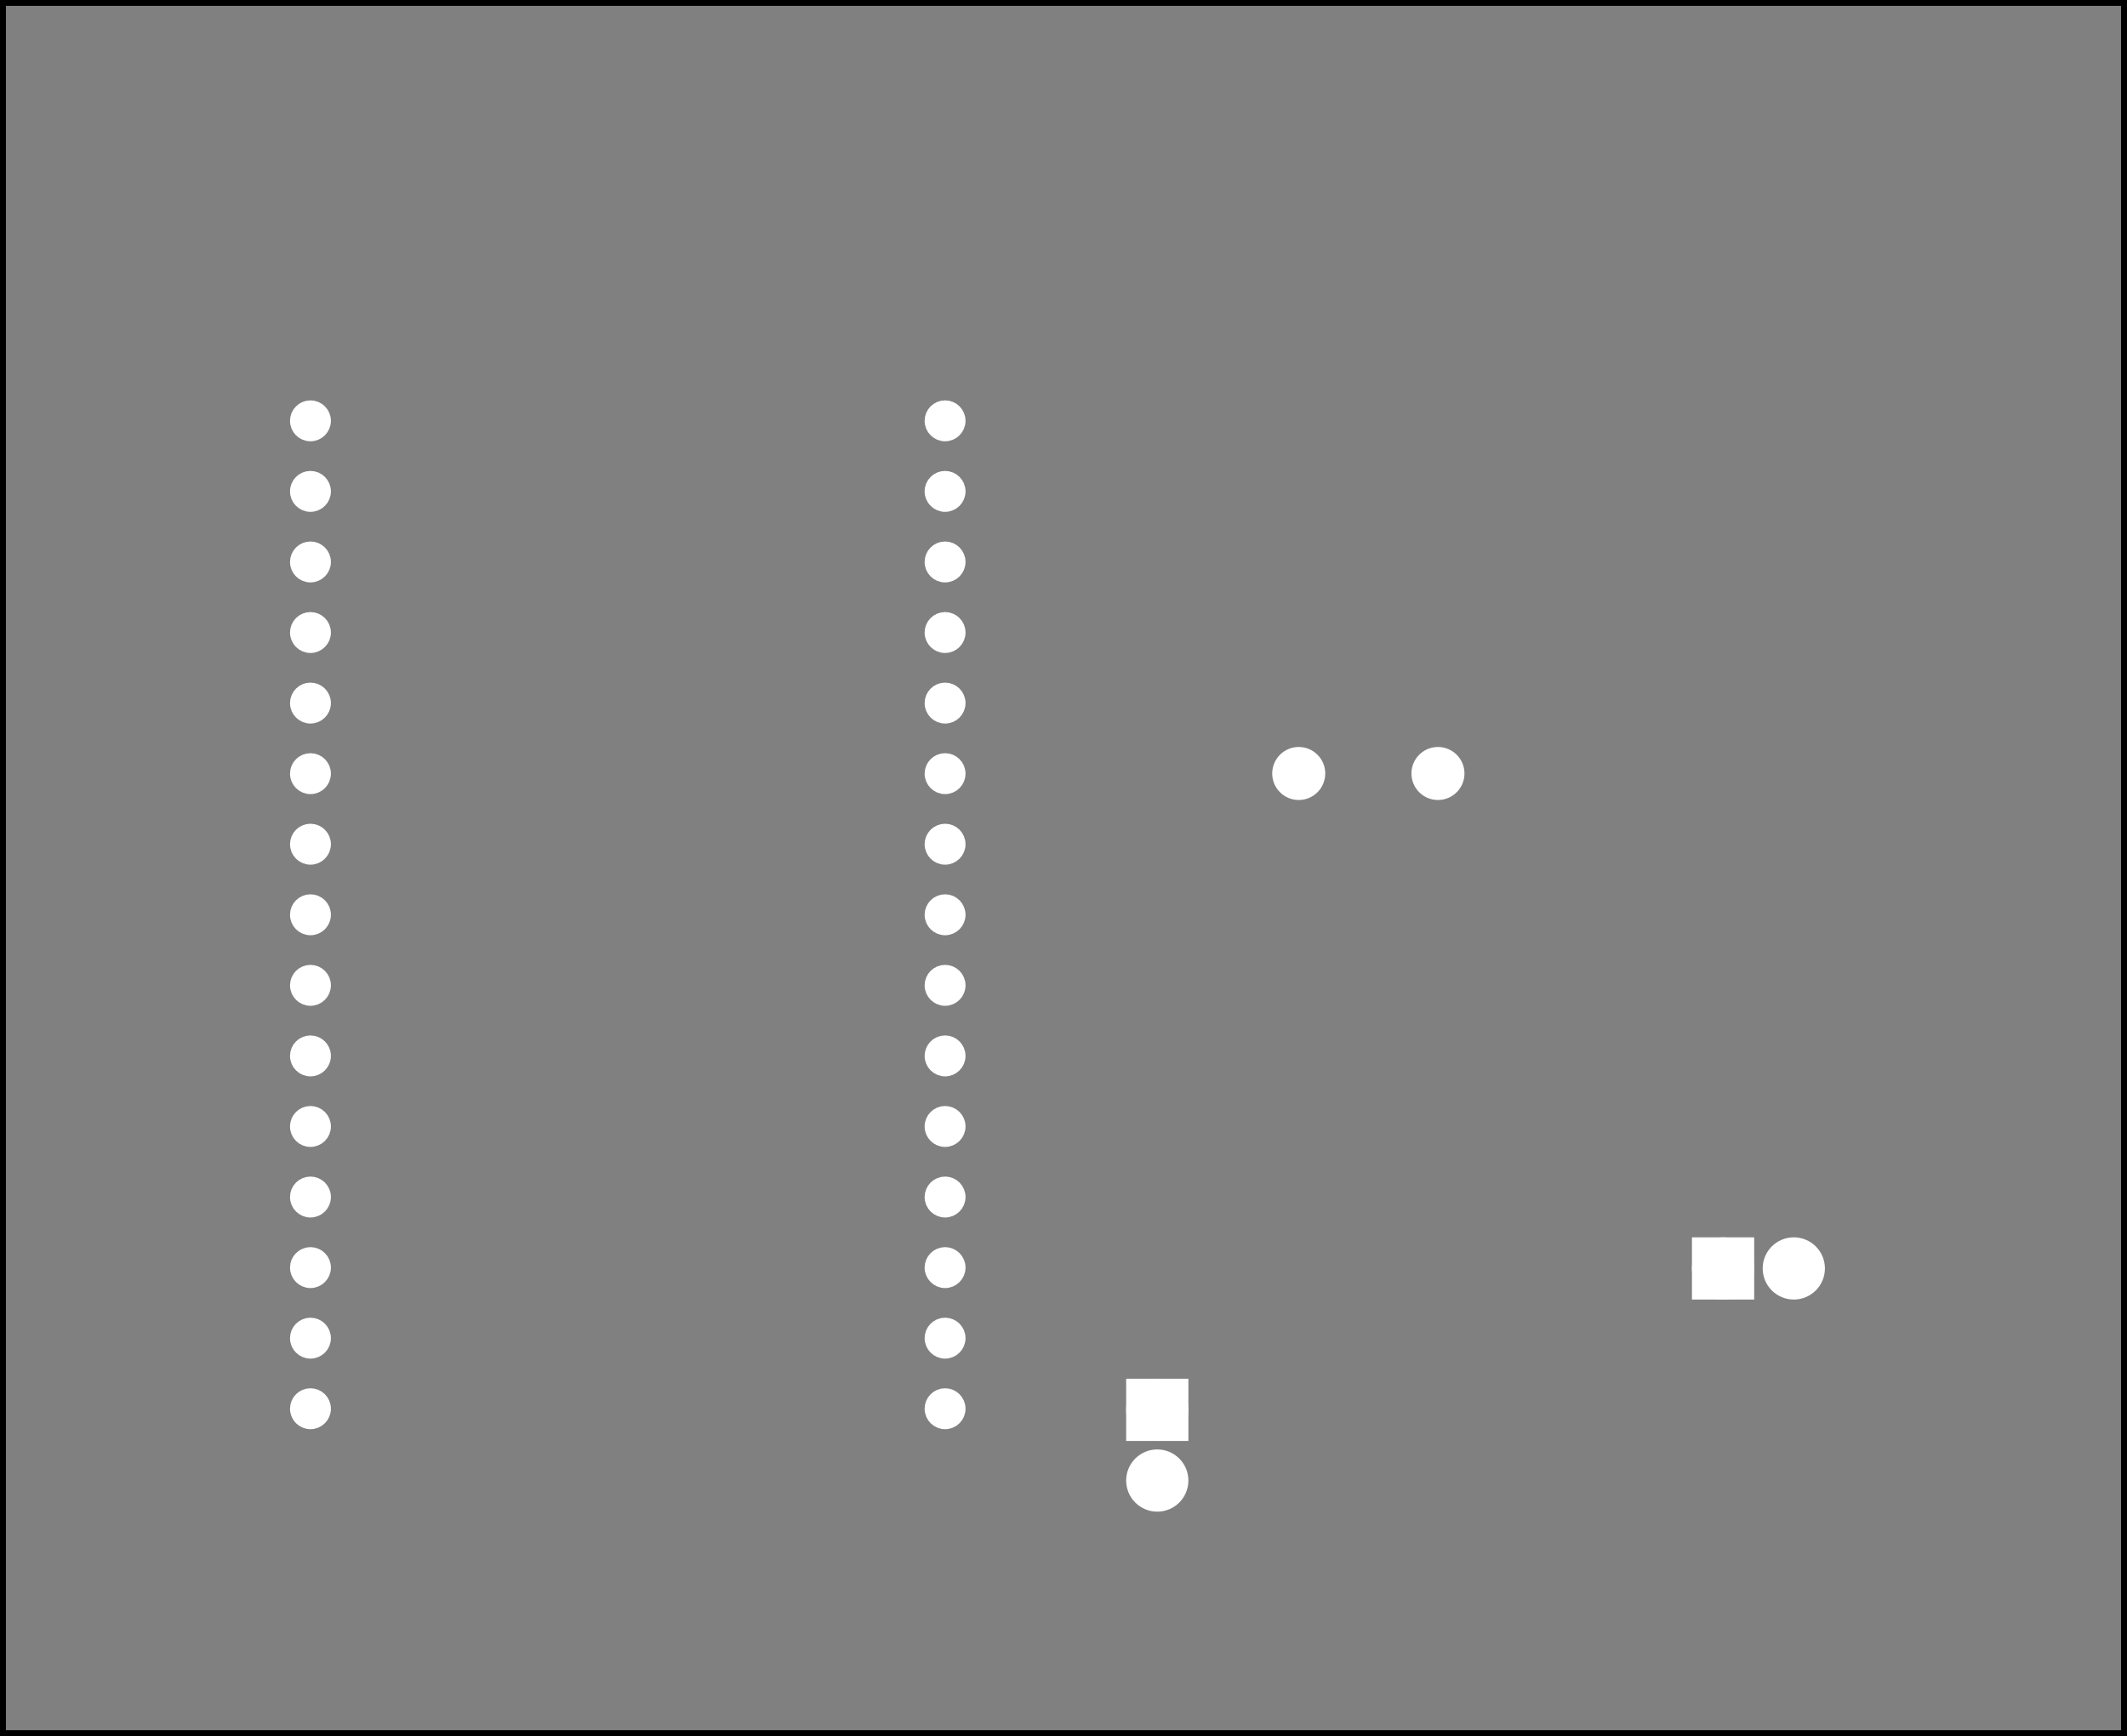 <?xml version='1.0' encoding='UTF-8' standalone='no'?>
<!-- Created with Fritzing (http://www.fritzing.org/) -->
<svg xmlns="http://www.w3.org/2000/svg" baseProfile="tiny" width="3.007in" y="0in" xmlns:svg="http://www.w3.org/2000/svg" viewBox="0 0 216.512 176.784" version="1.2"  x="0in" height="2.455in">
 <rect x="0" y="0" width="216.512" height="176.784" fill="#808080" stroke="none"/>
 <g transform="matrix(-1, 0, 0, 1, 216.512, 0)">
  <g partID="57472">
   <g id="silkscreen0">
    <rect stroke-width="0.576" width="215.936" y="0.288" stroke="black" fill="none" x="0.288" height="176.208"/>
   </g>
  </g>
  <g partID="57470">
   <g id="board">
    <rect stroke-width="0.5" width="215.936" id="boardoutline" y="0.288" fill-opacity="0.5" stroke="black" fill="none" x="0.288" height="176.208"/>
   </g>
  </g>
  <g partID="57472">
   <g id="silkscreen0">
    <rect stroke-width="0.576" width="215.936" y="0.288" stroke="black" fill="none" x="0.288" height="176.208"/>
   </g>
  </g>
  <g partID="62020">
   <g transform="translate(46.15,124.125)">
    <g transform="matrix(0,1,-1,0,0,0)">
     <g id="copper0">
      <rect stroke-width="2.16" width="4.176" id="square" y="2.952" stroke="white" fill="white" x="2.952" height="4.176"/>
      <circle stroke-width="2.16" r="2.088" id="connector0pin" cy="5.04" cx="5.04" stroke="white" fill="white"/>
      <circle stroke-width="2.16" r="2.088" id="connector1pin" cy="12.24" cx="5.04" stroke="white" fill="white"/>
     </g>
    </g>
   </g>
  </g>
  <g partID="65950">
   <g transform="translate(86.649,81.105)">
    <g transform="matrix(-1,0,0,-1,0,0)">
     <g id="copper0">
      <circle stroke-width="2.068" r="1.666" id="connector0pad" cy="2.34" connectorname="1" cx="2.34" stroke="white" fill="white"/>
      <circle stroke-width="2.068" r="1.666" id="connector1pad" cy="2.34" connectorname="2" cx="16.513" stroke="white" fill="white"/>
     </g>
    </g>
   </g>
  </g>
  <g partID="67470">
   <g transform="translate(117.195,26.797)">
    <g transform="matrix(1, 0, 0, 1, 53.104, 4.304)">
     <g id="copper0">
      <g transform="matrix(0.997, 0, 0, 0.998, -5.484, 10.126)">
       <g>
        <g gorn="0.1.0.0.0.0.0.0.0.0.3.0.0.0.0.0.0.0.0">
         <g gorn="0.1.0.0.0.0.0.0.0.0.3.0.0.0.0.0.0.0.0.0" id="copper1">
          <circle stroke-width="1.642" gorn="0.1.0.0.0.0.0.0.0.0.3.0.0.0.0.0.0.0.0.0.0" r="1.267" id="connector2pad" cy="16.029" cx="20.163" stroke="white" fill="white"/>
          <circle stroke-width="1.642" gorn="0.1.0.0.0.0.0.0.0.0.3.0.0.0.0.0.0.0.0.0.1" r="1.267" id="connector42pin" cy="1.629" cx="-44.637" stroke="white" fill="white"/>
          <circle stroke-width="1.642" gorn="0.1.0.0.0.0.0.0.0.0.3.0.0.0.0.0.0.0.0.0.2" r="1.267" id="connector41pin" cy="8.829" cx="-44.637" stroke="white" fill="white"/>
          <circle stroke-width="1.642" gorn="0.1.0.0.0.0.0.0.0.0.3.0.0.0.0.0.0.0.0.0.3" r="1.267" id="connector40pin" cy="16.029" cx="-44.637" stroke="white" fill="white"/>
          <circle stroke-width="1.642" gorn="0.1.0.0.0.0.0.0.0.0.3.0.0.0.0.0.0.0.0.0.4" r="1.267" id="connector39pin" cy="23.229" cx="-44.637" stroke="white" fill="white"/>
          <circle stroke-width="1.642" gorn="0.1.0.0.0.0.0.0.0.0.3.0.0.0.0.0.0.0.0.0.5" r="1.267" id="connector38pin" cy="30.429" cx="-44.637" stroke="white" fill="white"/>
          <circle stroke-width="1.642" gorn="0.1.0.0.0.0.0.0.0.0.3.0.0.0.0.0.0.0.0.0.6" r="1.267" id="connector1pad" cy="8.829" cx="20.163" stroke="white" fill="white"/>
          <circle stroke-width="1.642" gorn="0.1.0.0.0.0.0.0.0.0.3.0.0.0.0.0.0.0.0.0.7" r="1.267" id="connector0pad" cy="1.629" cx="20.163" stroke="white" fill="white"/>
          <circle stroke-width="1.642" gorn="0.1.0.0.0.0.0.0.0.0.3.0.0.0.0.0.0.0.0.0.8" r="1.267" id="connector3pad" cy="23.229" cx="20.163" stroke="white" fill="white"/>
          <circle stroke-width="1.642" gorn="0.1.0.0.0.0.0.0.0.0.3.0.0.0.0.0.0.0.0.0.9" r="1.267" id="connector37pin" cy="37.629" cx="-44.637" stroke="white" fill="white"/>
          <circle stroke-width="1.642" gorn="0.1.0.0.0.0.0.0.0.0.3.0.0.0.0.0.0.0.0.0.10" r="1.267" id="connector36pin" cy="44.829" cx="-44.637" stroke="white" fill="white"/>
          <circle stroke-width="1.642" gorn="0.1.0.0.0.0.0.0.0.0.3.0.0.0.0.0.0.0.0.0.11" r="1.267" id="connector35pin" cy="52.029" cx="-44.637" stroke="white" fill="white"/>
          <circle stroke-width="1.642" gorn="0.1.0.0.0.0.0.0.0.0.3.0.0.0.0.0.0.0.0.0.12" r="1.267" id="connector34pin" cy="59.229" cx="-44.637" stroke="white" fill="white"/>
          <circle stroke-width="1.642" gorn="0.1.0.0.0.0.0.0.0.0.3.0.0.0.0.0.0.0.0.0.13" r="1.267" id="connector33pin" cy="66.429" cx="-44.637" stroke="white" fill="white"/>
          <circle stroke-width="1.642" gorn="0.1.0.0.0.0.0.0.0.0.3.0.0.0.0.0.0.0.0.0.14" r="1.267" id="connector19pad" cy="73.629" cx="-44.637" stroke="white" fill="white"/>
          <circle stroke-width="1.642" gorn="0.1.0.0.0.0.0.0.0.0.3.0.0.0.0.0.0.0.0.0.15" r="1.267" id="connector18pad" cy="80.829" cx="-44.637" stroke="white" fill="white"/>
          <circle stroke-width="1.642" gorn="0.1.0.0.0.0.0.0.0.0.3.0.0.0.0.0.0.0.0.0.16" r="1.267" id="connector17pad" cy="88.029" cx="-44.637" stroke="white" fill="white"/>
          <circle stroke-width="1.642" gorn="0.1.0.0.0.0.0.0.0.0.3.0.0.0.0.0.0.0.0.0.17" r="1.267" id="connector16pad" cy="95.229" cx="-44.637" stroke="white" fill="white"/>
          <circle stroke-width="1.642" gorn="0.1.0.0.0.0.0.0.0.0.3.0.0.0.0.0.0.0.0.0.18" r="1.267" id="connector15pad" cy="102.429" cx="-44.637" stroke="white" fill="white"/>
          <circle stroke-width="1.642" gorn="0.1.0.0.0.0.0.0.0.0.3.0.0.0.0.0.0.0.0.0.19" r="1.267" id="connector7pad" cy="52.029" cx="20.163" stroke="white" fill="white"/>
          <circle stroke-width="1.642" gorn="0.1.0.0.0.0.0.0.0.0.3.0.0.0.0.0.0.0.0.0.20" r="1.267" id="connector8pad" cy="59.229" cx="20.163" stroke="white" fill="white"/>
          <circle stroke-width="1.642" gorn="0.1.0.0.0.0.0.0.0.0.3.0.0.0.0.0.0.0.0.0.21" r="1.267" id="connector9pad" cy="66.429" cx="20.163" stroke="white" fill="white"/>
          <circle stroke-width="1.642" gorn="0.1.0.0.0.0.0.0.0.0.3.0.0.0.0.0.0.0.0.0.22" r="1.267" id="connector10pad" cy="73.629" cx="20.163" stroke="white" fill="white"/>
          <circle stroke-width="1.642" gorn="0.1.0.0.0.0.0.0.0.0.3.0.0.0.0.0.0.0.0.0.23" r="1.267" id="connector11pad" cy="80.829" cx="20.163" stroke="white" fill="white"/>
          <circle stroke-width="1.642" gorn="0.1.0.0.0.0.0.0.0.0.3.0.0.0.0.0.0.0.0.0.24" r="1.267" id="connector12pad" cy="88.029" cx="20.163" stroke="white" fill="white"/>
          <circle stroke-width="1.642" gorn="0.1.0.0.0.0.0.0.0.0.3.0.0.0.0.0.0.0.0.0.25" r="1.267" id="connector13pad" cy="95.229" cx="20.163" stroke="white" fill="white"/>
          <circle stroke-width="1.642" gorn="0.1.0.0.0.0.0.0.0.0.3.0.0.0.0.0.0.0.0.0.26" r="1.267" id="connector14pad" cy="102.429" cx="20.163" stroke="white" fill="white"/>
          <circle stroke-width="1.642" gorn="0.1.0.0.0.0.0.0.0.0.3.0.0.0.0.0.0.0.0.0.27" r="1.267" id="connector4pad" cy="30.429" cx="20.163" stroke="white" fill="white"/>
          <circle stroke-width="1.642" gorn="0.1.0.0.0.0.0.0.0.0.3.0.0.0.0.0.0.0.0.0.28" r="1.267" id="connector5pad" cy="37.629" cx="20.163" stroke="white" fill="white"/>
          <circle stroke-width="1.642" gorn="0.1.0.0.0.0.0.0.0.0.3.0.0.0.0.0.0.0.0.0.29" r="1.267" id="connector6pad" cy="44.829" cx="20.163" stroke="white" fill="white"/>
         </g>
        </g>
       </g>
      </g>
     </g>
    </g>
   </g>
  </g>
  <g partID="71160">
   <g transform="translate(93.67,138.525)">
    <g id="copper0">
     <rect stroke-width="2.16" width="4.176" id="square" y="2.952" stroke="white" fill="white" x="2.952" height="4.176"/>
     <circle stroke-width="2.16" r="2.088" id="connector0pin" cy="5.04" cx="5.04" stroke="white" fill="white"/>
     <circle stroke-width="2.16" r="2.088" id="connector1pin" cy="12.24" cx="5.04" stroke="white" fill="white"/>
    </g>
   </g>
  </g>
 </g>
</svg>
